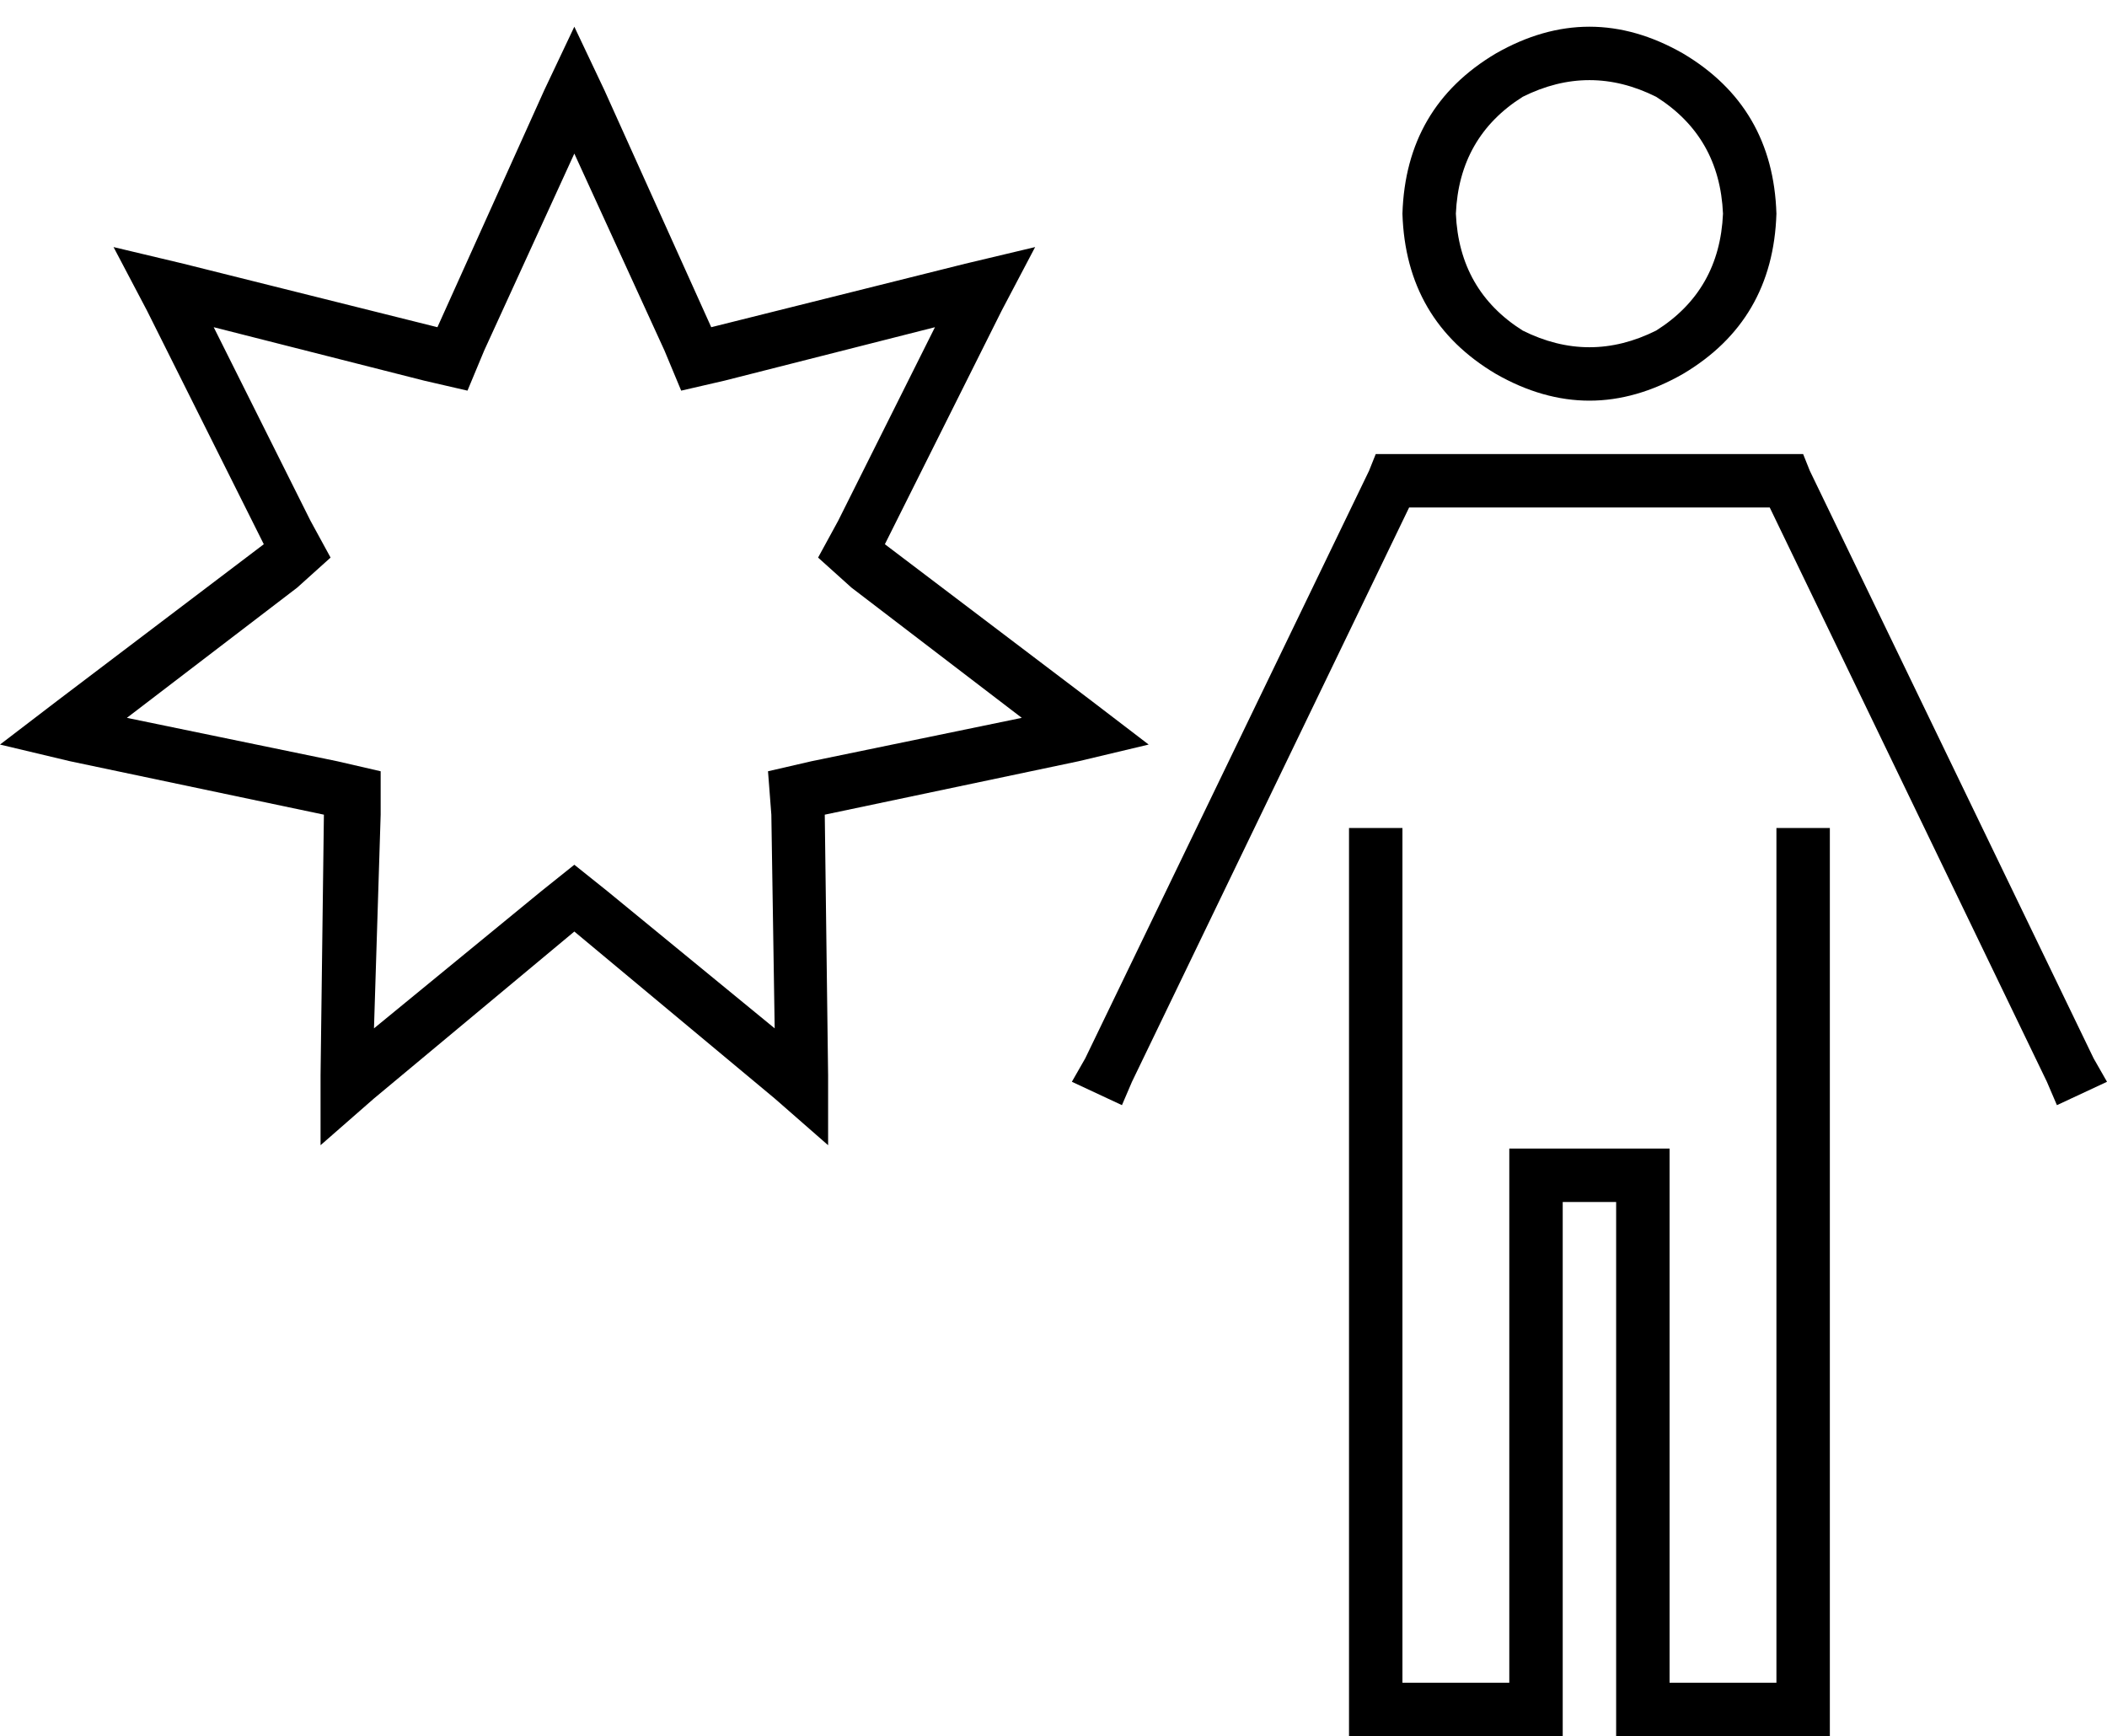 <svg xmlns="http://www.w3.org/2000/svg" viewBox="0 0 631 520">
  <path d="M 181 27 L 213 98 L 181 27 L 213 98 L 289 79 L 289 79 L 310 74 L 310 74 L 300 93 L 300 93 L 265 163 L 265 163 L 327 210 L 327 210 L 344 223 L 344 223 L 323 228 L 323 228 L 247 244 L 247 244 L 248 322 L 248 322 L 248 343 L 248 343 L 232 329 L 232 329 L 172 279 L 172 279 L 112 329 L 112 329 L 96 343 L 96 343 L 96 322 L 96 322 L 97 244 L 97 244 L 21 228 L 21 228 L 0 223 L 0 223 L 17 210 L 17 210 L 79 163 L 79 163 L 44 93 L 44 93 L 34 74 L 34 74 L 55 79 L 55 79 L 131 98 L 131 98 L 163 27 L 163 27 L 172 8 L 172 8 L 181 27 L 181 27 Z M 217 114 L 204 117 L 217 114 L 204 117 L 199 105 L 199 105 L 172 46 L 172 46 L 145 105 L 145 105 L 140 117 L 140 117 L 127 114 L 127 114 L 64 98 L 64 98 L 93 156 L 93 156 L 99 167 L 99 167 L 89 176 L 89 176 L 38 215 L 38 215 L 101 228 L 101 228 L 114 231 L 114 231 L 114 244 L 114 244 L 112 308 L 112 308 L 162 267 L 162 267 L 172 259 L 172 259 L 182 267 L 182 267 L 232 308 L 232 308 L 231 244 L 231 244 L 230 231 L 230 231 L 243 228 L 243 228 L 306 215 L 306 215 L 255 176 L 255 176 L 245 167 L 245 167 L 251 156 L 251 156 L 280 98 L 280 98 L 217 114 L 217 114 Z M 516 64 Q 515 41 496 29 Q 476 19 456 29 Q 437 41 436 64 Q 437 87 456 99 Q 476 109 496 99 Q 515 87 516 64 L 516 64 Z M 420 64 Q 421 32 448 16 Q 476 0 504 16 Q 531 32 532 64 Q 531 96 504 112 Q 476 128 448 112 Q 421 96 420 64 L 420 64 Z M 417 136 L 535 136 L 417 136 L 540 136 L 542 141 L 542 141 L 627 317 L 627 317 L 631 324 L 631 324 L 616 331 L 616 331 L 613 324 L 613 324 L 530 152 L 530 152 L 422 152 L 422 152 L 339 324 L 339 324 L 336 331 L 336 331 L 321 324 L 321 324 L 325 317 L 325 317 L 410 141 L 410 141 L 412 136 L 412 136 L 417 136 L 417 136 Z M 420 248 L 420 256 L 420 248 L 420 256 L 420 504 L 420 504 L 452 504 L 452 504 L 452 352 L 452 352 L 452 344 L 452 344 L 460 344 L 500 344 L 500 352 L 500 352 L 500 504 L 500 504 L 532 504 L 532 504 L 532 256 L 532 256 L 532 248 L 532 248 L 548 248 L 548 248 L 548 256 L 548 256 L 548 512 L 548 512 L 548 520 L 548 520 L 540 520 L 484 520 L 484 512 L 484 512 L 484 360 L 484 360 L 468 360 L 468 360 L 468 512 L 468 512 L 468 520 L 468 520 L 460 520 L 404 520 L 404 512 L 404 512 L 404 256 L 404 256 L 404 248 L 404 248 L 420 248 L 420 248 Z" />
</svg>